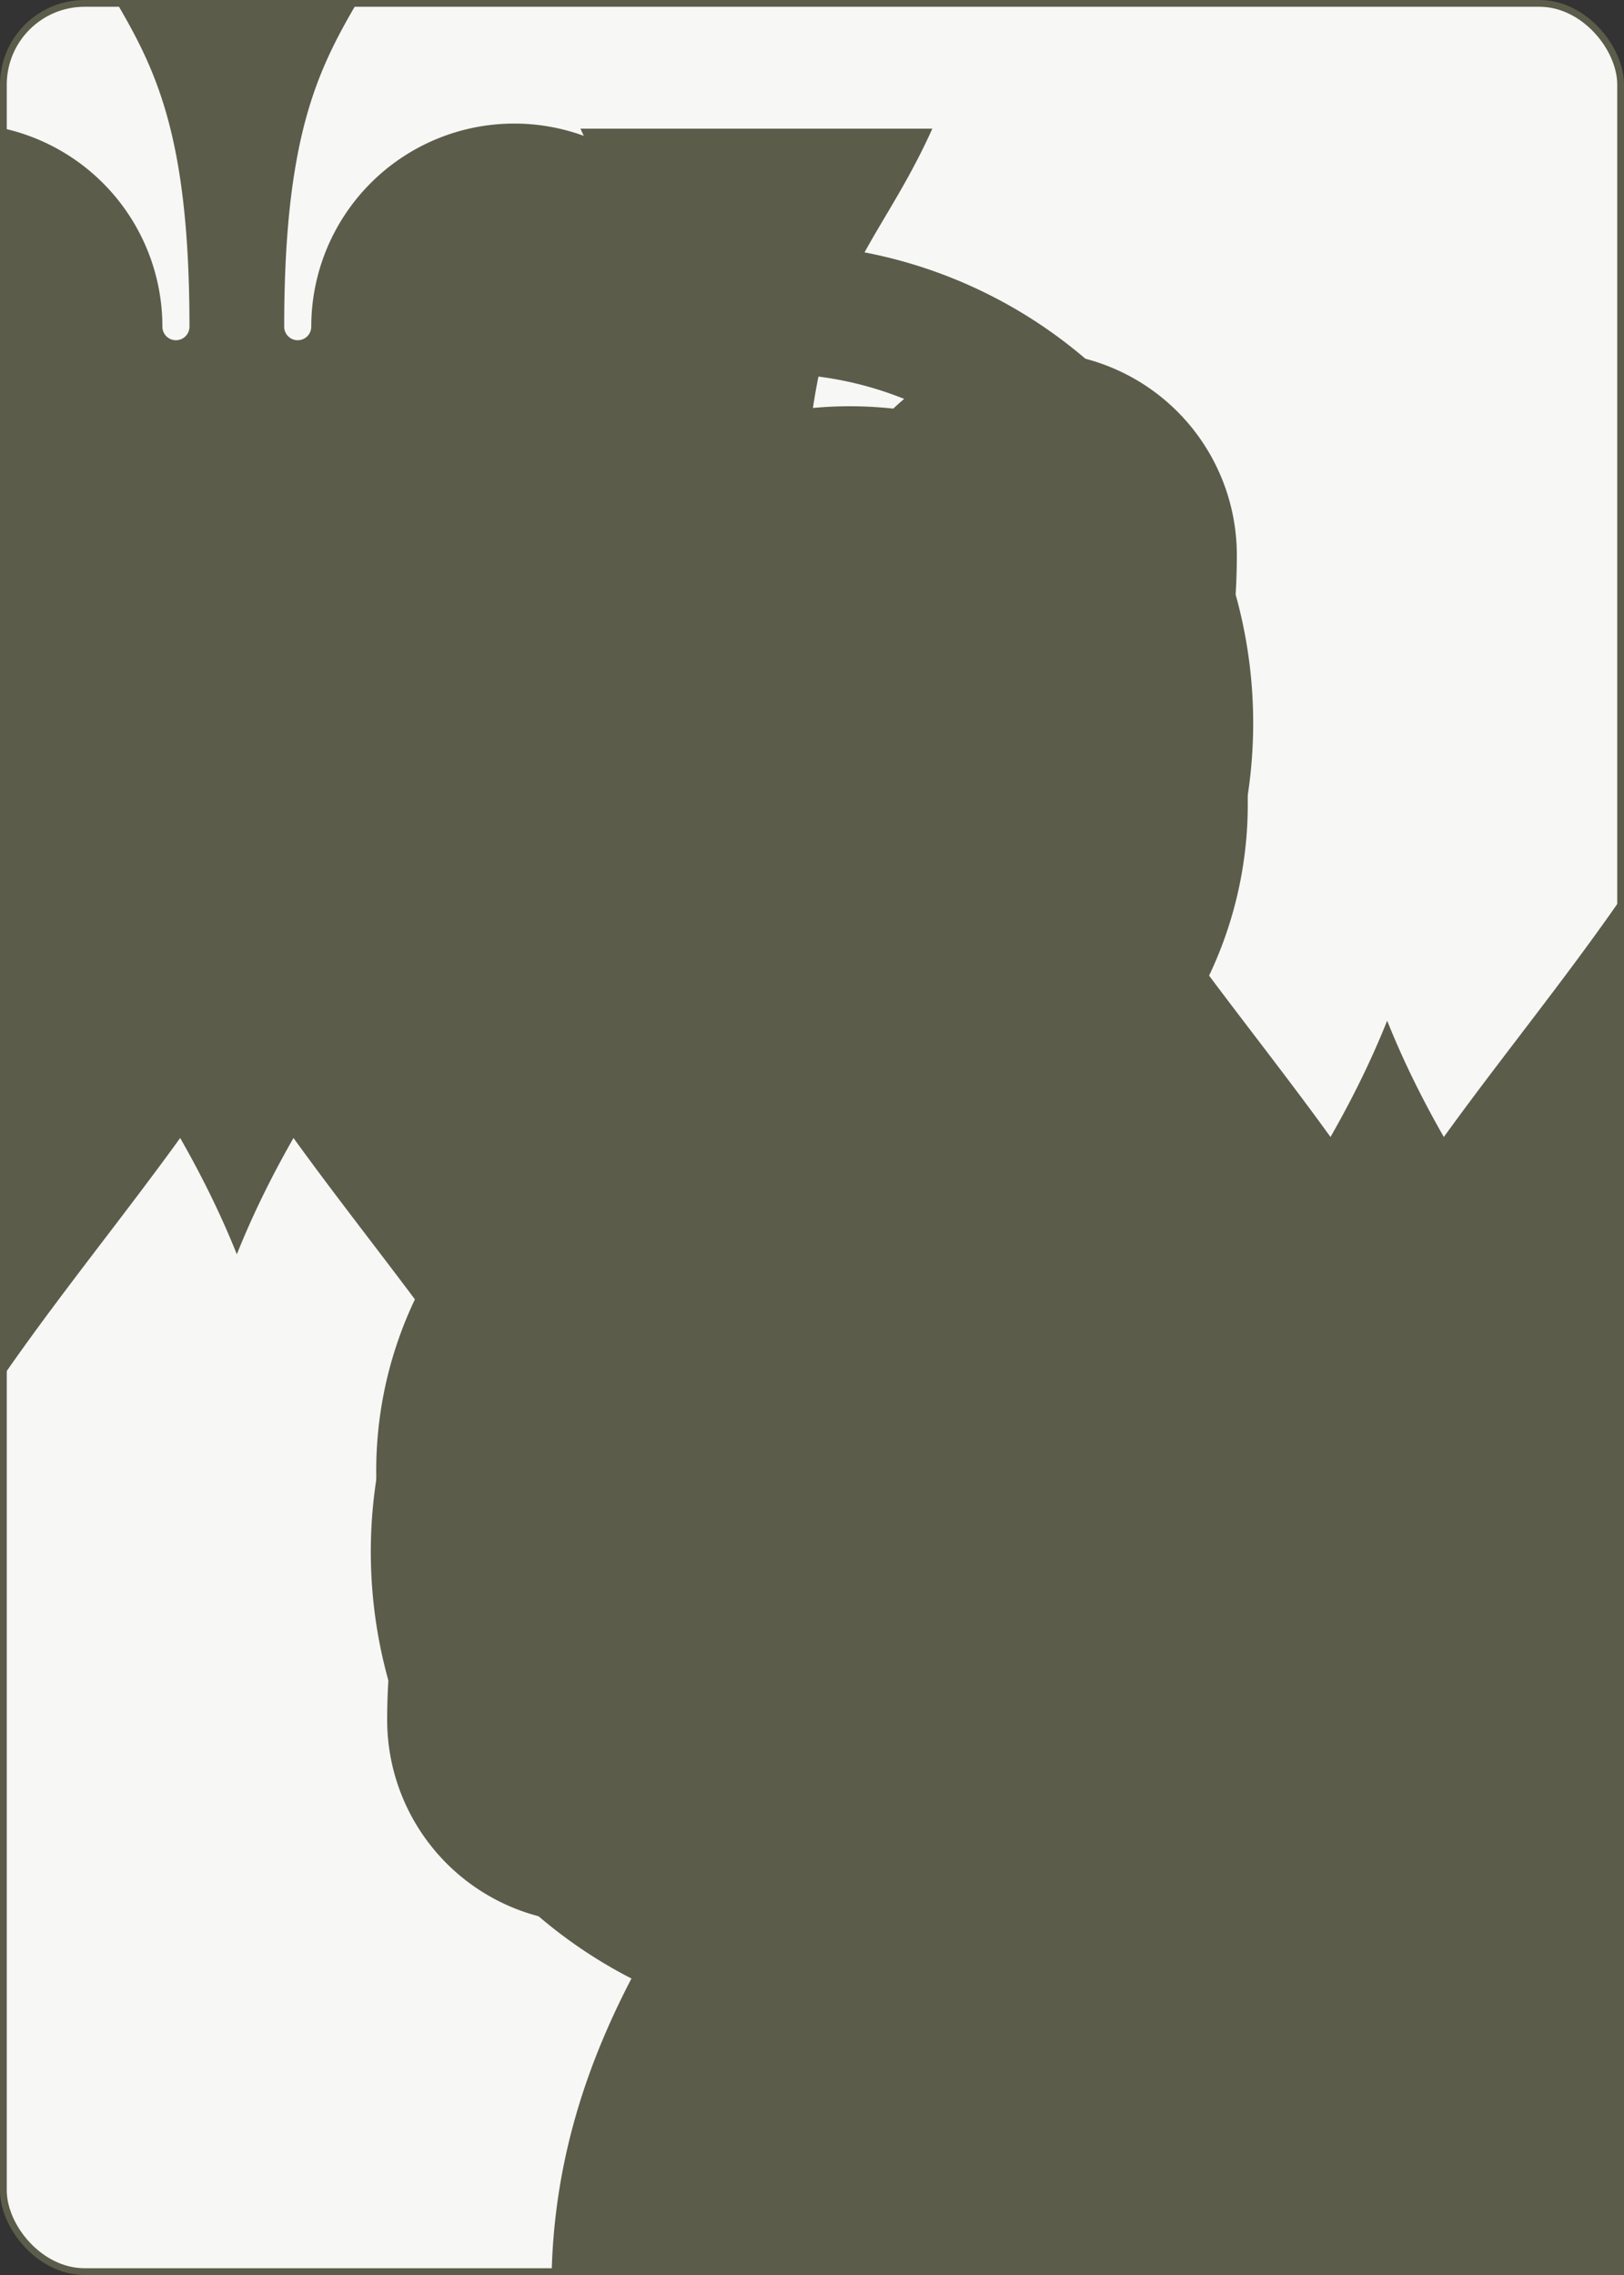<?xml version="1.0" encoding="UTF-8" standalone="no"?>
<svg fill="#5c5c4b" xmlns="http://www.w3.org/2000/svg" xmlns:xlink="http://www.w3.org/1999/xlink" class="card" face="8S" height="3.5in" preserveAspectRatio="none" viewBox="-120 -168 240 336" width="2.5in"><rect x="-120" y="-168" width="240" height="336" fill="#333333" stroke="none"/><symbol id="SS8" viewBox="-600 -600 1200 1200" preserveAspectRatio="xMinYMid"><path d="M0 -500C100 -250 355 -100 355 185A150 150 0 0 1 55 185A10 10 0 0 0 35 185C35 385 85 400 130 500L-130 500C-85 400 -35 385 -35 185A10 10 0 0 0 -55 185A150 150 0 0 1 -355 185C-355 -100 -100 -250 0 -500Z"></path></symbol><symbol id="VS8" viewBox="-500 -500 1000 1000" preserveAspectRatio="xMinYMid"><path d="M-1 -50A205 205 0 1 1 1 -50L-1 -50A255 255 0 1 0 1 -50Z" stroke="#5c5c4b" stroke-width="80" stroke-linecap="square" stroke-miterlimit="1.5" fill="none"></path></symbol><rect width="239" height="335" x="-119.5" y="-167.5" rx="12" ry="12" fill="#f7f7f6" stroke="#5c5c4b"></rect><use xlink:href="#VS8" height="32" x="-114.4" y="-156"></use><use xlink:href="#SS8" height="26.769" x="-111.784" y="-119" fill="#5c5c4b"></use><use xlink:href="#SS8" height="70" x="-87.501" y="-135.501"></use><use xlink:href="#SS8" height="70" x="17.501" y="-135.501"></use><use xlink:href="#SS8" height="70" x="-35" y="-85.25"></use><use xlink:href="#SS8" height="70" x="-87.501" y="-35"></use><use xlink:href="#SS8" height="70" x="17.501" y="-35"></use><g transform="rotate(180)"><use xlink:href="#VS8" height="32" x="-114.4" y="-156"></use><use xlink:href="#SS8" height="26.769" x="-111.784" y="-119" fill="#5c5c4b"></use><use xlink:href="#SS8" height="70" x="-87.501" y="-135.501"></use><use xlink:href="#SS8" height="70" x="17.501" y="-135.501"></use><use xlink:href="#SS8" height="70" x="-35" y="-85.25"></use></g></svg>